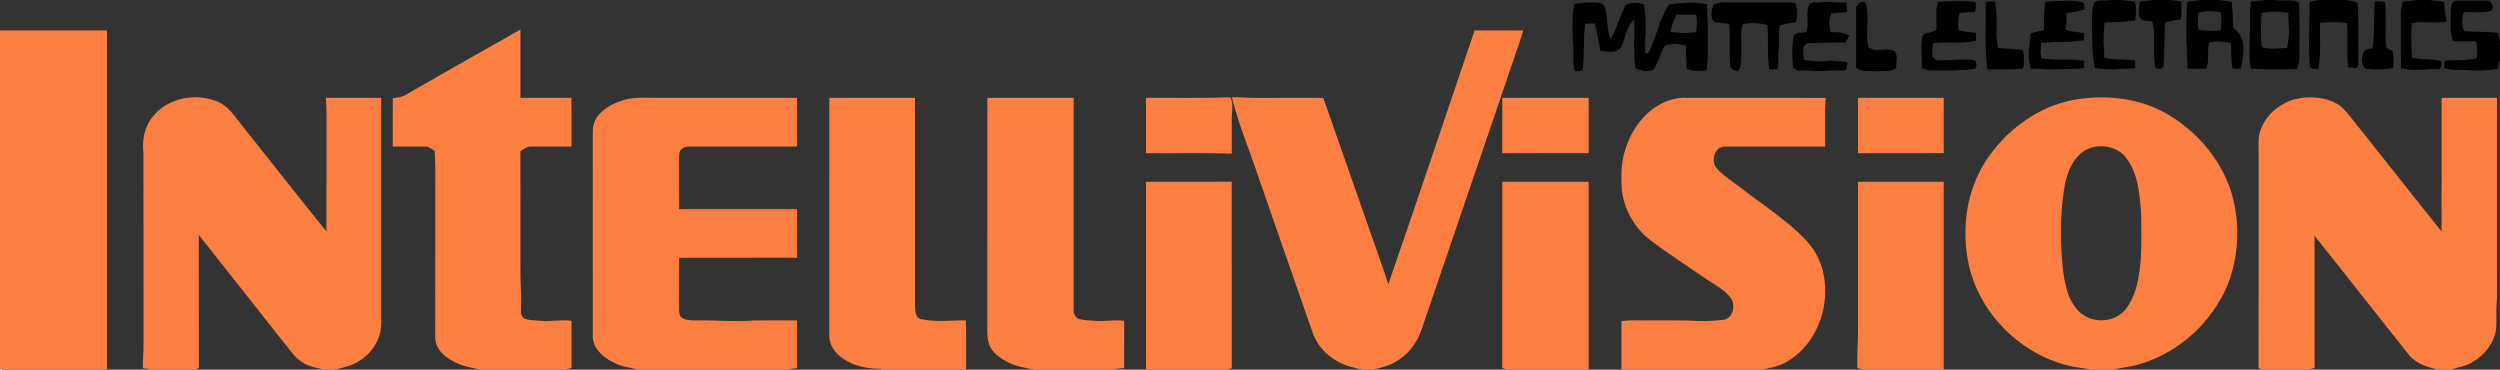 <?xml version="1.0" encoding="UTF-8" ?>
<!DOCTYPE svg PUBLIC "-//W3C//DTD SVG 1.1//EN" "http://www.w3.org/Graphics/SVG/1.1/DTD/svg11.dtd">
<svg width="2056pt" height="304pt" viewBox="0 0 2056 304" version="1.1" xmlns="http://www.w3.org/2000/svg">
<rect x="0" y="0" width="2056" height="304" fill="#333333" stroke="none"/>
<g id="#ffffffff">
<path fill="#ffffff" opacity="1.00" d=" M 0.00 303.17 C 0.44 303.18 1.32 303.18 1.75 303.18 L 1.66 304.00 L 0.00 304.00 L 0.00 303.17 Z" />
</g>
<g id="#000000ff">
<path fill="#000000" opacity="1.00" d=" M 1735.63 0.00 L 1743.07 0.00 C 1747.23 0.62 1751.46 0.63 1755.65 1.16 C 1757.14 6.20 1756.60 11.61 1755.97 16.76 C 1747.66 18.28 1739.18 18.20 1730.78 18.56 C 1730.54 21.67 1730.35 24.78 1730.08 27.88 C 1729.57 34.48 1730.73 41.04 1730.55 47.64 C 1738.95 49.27 1747.52 48.73 1756.00 49.60 C 1755.98 51.74 1755.98 53.87 1756.00 56.01 C 1751.40 56.77 1746.73 56.29 1742.13 56.79 C 1735.65 57.41 1729.16 56.85 1722.76 55.88 C 1720.56 43.72 1720.41 31.30 1720.49 18.98 C 1720.59 13.14 1719.90 6.78 1722.78 1.46 C 1726.63 -0.60 1731.43 1.18 1735.63 0.00 Z" />
<path fill="#000000" opacity="1.00" d=" M 1771.58 0.00 L 1785.12 0.00 C 1788.05 0.46 1791.00 0.83 1793.96 1.27 C 1793.99 6.14 1794.21 11.05 1793.56 15.90 C 1789.19 16.69 1784.76 17.21 1780.54 18.62 C 1779.92 30.35 1780.14 42.11 1779.35 53.84 C 1779.30 57.56 1772.30 57.58 1772.12 53.84 C 1770.19 41.86 1773.21 29.45 1769.94 17.61 C 1766.75 17.01 1762.95 17.69 1760.29 15.64 C 1758.07 11.22 1759.43 6.22 1759.61 1.53 C 1763.58 0.93 1767.59 0.56 1771.58 0.00 Z" />
<path fill="#000000" opacity="1.00" d=" M 1810.77 0.00 L 1825.13 0.00 C 1828.54 0.51 1831.97 0.97 1835.40 1.57 C 1835.90 8.70 1836.71 15.83 1836.53 23.00 C 1840.07 25.32 1843.01 28.76 1844.01 32.95 C 1846.16 40.71 1844.22 48.74 1843.09 56.49 C 1840.73 56.50 1838.40 56.51 1836.08 56.52 C 1834.49 49.58 1835.44 42.44 1834.55 35.44 C 1828.68 34.18 1822.57 33.26 1816.72 35.10 C 1815.14 42.16 1817.10 49.59 1814.55 56.49 C 1809.38 56.49 1804.22 56.60 1799.06 56.37 C 1799.15 50.57 1798.36 44.81 1798.46 39.02 C 1797.47 26.53 1798.09 14.00 1798.78 1.52 C 1802.75 0.87 1806.78 0.60 1810.77 0.00 M 1808.15 10.21 C 1807.29 14.95 1807.01 19.93 1808.17 24.63 C 1814.24 25.64 1820.32 25.29 1826.43 24.96 C 1826.29 21.43 1827.38 17.91 1826.67 14.41 C 1826.51 12.99 1826.39 11.57 1826.29 10.15 C 1820.29 8.65 1814.14 8.87 1808.15 10.21 Z" />
<path fill="#000000" opacity="1.00" d=" M 1864.61 0.00 L 1871.34 0.00 C 1877.67 1.48 1884.51 -1.05 1890.49 2.00 C 1891.54 12.27 1890.76 22.61 1891.00 32.91 C 1890.75 40.89 1891.94 49.11 1889.26 56.82 C 1876.54 56.99 1863.76 57.45 1851.07 56.42 C 1848.42 42.40 1850.85 28.13 1850.49 14.00 C 1850.33 9.82 1850.74 5.67 1851.13 1.52 C 1855.58 0.68 1860.11 0.57 1864.61 0.00 M 1860.09 10.55 C 1858.93 17.63 1859.74 24.84 1859.48 31.98 C 1859.60 34.32 1859.24 37.35 1861.08 39.11 C 1867.57 40.80 1874.28 39.68 1880.87 39.46 C 1881.63 36.14 1881.99 32.76 1882.40 29.38 C 1882.88 23.10 1881.62 16.86 1881.98 10.57 C 1874.71 9.27 1867.36 9.38 1860.09 10.55 Z" />
<path fill="#000000" opacity="1.00" d=" M 1907.72 0.00 L 1929.45 0.00 C 1932.63 0.50 1935.77 1.31 1938.86 2.27 C 1940.12 16.15 1939.23 30.11 1939.51 44.02 C 1939.30 48.00 1940.23 52.37 1938.19 56.01 C 1935.79 55.94 1933.45 55.59 1931.10 55.41 C 1929.66 43.34 1931.16 31.14 1930.20 19.05 C 1922.84 17.92 1915.39 18.11 1908.01 18.82 C 1907.68 31.56 1908.99 44.44 1906.41 57.02 C 1904.65 56.79 1902.91 56.57 1901.19 56.40 C 1900.62 55.86 1900.07 55.33 1899.56 54.80 C 1898.18 37.01 1899.48 19.19 1899.52 1.39 C 1902.22 0.83 1904.97 0.43 1907.72 0.00 Z" />
<path fill="#000000" opacity="1.00" d=" M 1988.61 0.00 L 1997.38 0.00 C 2001.56 0.54 2005.78 0.81 2009.96 1.55 C 2010.62 6.86 2011.06 12.21 2012.15 17.47 C 2002.74 19.96 1993.03 16.94 1983.60 19.03 C 1982.43 28.50 1983.20 38.01 1983.56 47.50 C 1991.42 49.28 1999.64 48.23 2007.48 50.21 C 2008.33 52.67 2007.82 55.09 2006.10 57.03 C 1995.62 56.15 1984.79 59.30 1974.59 55.92 C 1974.34 41.28 1974.59 26.62 1974.48 11.97 C 1974.36 8.41 1975.15 4.92 1975.94 1.48 C 1980.13 0.80 1984.39 0.56 1988.61 0.00 Z" />
<path fill="#000000" opacity="1.00" d=" M 1498.63 1.61 C 1505.23 1.26 1511.80 2.43 1518.43 2.00 C 1518.45 4.63 1518.73 7.25 1519.11 9.86 C 1517.49 9.99 1515.92 10.10 1514.37 10.37 C 1511.57 10.46 1508.78 10.65 1506.03 11.05 C 1503.98 15.97 1504.10 21.44 1505.59 26.50 C 1510.72 26.52 1516.43 26.14 1520.80 29.34 C 1519.71 31.21 1518.69 33.09 1517.71 35.00 C 1507.24 34.85 1496.79 35.07 1486.35 35.59 C 1480.91 37.90 1483.43 44.86 1483.63 49.39 C 1489.37 50.14 1495.16 50.90 1500.97 50.40 C 1507.11 49.46 1513.29 50.56 1519.41 51.17 C 1518.94 53.35 1519.16 55.85 1517.77 57.72 C 1512.21 58.49 1506.54 57.57 1500.96 58.20 C 1493.95 59.20 1486.95 57.62 1479.94 58.00 C 1477.78 58.24 1476.05 56.80 1474.54 55.51 C 1474.45 49.13 1473.33 42.72 1474.36 36.36 C 1474.63 33.82 1473.97 30.94 1475.65 28.76 C 1478.27 26.32 1482.14 27.18 1485.38 26.42 C 1488.16 19.51 1484.81 11.70 1487.54 4.85 C 1489.11 -0.04 1494.96 2.95 1498.63 1.61 Z" />
<path fill="#000000" opacity="1.00" d=" M 1593.98 1.55 C 1604.21 0.93 1614.51 0.42 1624.72 1.65 C 1625.05 4.44 1625.26 7.32 1624.26 10.00 C 1620.09 9.85 1615.93 10.11 1611.81 10.61 C 1610.20 15.06 1610.43 19.80 1610.51 24.45 C 1615.09 26.41 1620.11 26.38 1624.98 26.96 C 1624.98 29.12 1624.99 31.29 1625.10 33.46 C 1613.42 36.12 1601.37 34.09 1589.60 35.58 C 1589.75 40.10 1586.96 46.94 1592.31 49.40 C 1603.03 50.14 1613.74 48.04 1624.44 49.61 C 1624.79 50.71 1625.17 51.80 1625.57 52.90 C 1625.37 53.74 1624.96 55.43 1624.76 56.27 C 1620.48 57.50 1616.03 57.54 1611.64 57.62 C 1603.28 58.47 1594.83 57.79 1586.45 57.98 C 1584.41 57.45 1582.39 56.89 1580.47 56.09 C 1580.95 47.34 1579.00 38.48 1581.02 29.85 C 1583.36 25.73 1589.52 27.65 1592.53 24.02 C 1592.48 18.55 1592.47 13.07 1592.53 7.59 C 1592.96 5.57 1593.41 3.54 1593.98 1.55 Z" />
<path fill="#000000" opacity="1.00" d=" M 1633.00 1.99 C 1635.58 1.35 1638.30 0.56 1640.89 1.70 C 1641.23 4.25 1641.50 6.82 1641.67 9.40 C 1642.59 17.42 1641.42 25.56 1642.31 33.59 C 1642.49 35.54 1642.73 37.49 1643.05 39.42 C 1647.23 39.78 1651.44 39.90 1655.62 40.35 C 1658.34 40.45 1661.07 40.60 1663.77 41.14 C 1663.93 42.64 1664.10 44.14 1664.42 45.63 C 1664.51 48.21 1664.50 50.81 1664.47 53.40 C 1664.29 54.12 1663.92 55.58 1663.74 56.31 C 1662.33 56.43 1660.95 56.54 1659.59 56.67 C 1651.24 57.38 1642.83 56.87 1634.46 56.94 C 1631.80 38.75 1633.47 20.30 1633.00 1.99 Z" />
<path fill="#000000" opacity="1.00" d=" M 1682.05 1.58 C 1688.00 0.69 1694.04 0.82 1700.05 0.65 C 1704.68 0.56 1709.46 0.79 1713.83 2.51 C 1713.98 4.29 1714.19 6.07 1714.47 7.84 C 1709.57 9.22 1704.54 10.04 1699.52 10.80 C 1699.49 13.65 1699.53 16.50 1699.39 19.35 C 1699.05 21.10 1698.97 22.88 1698.89 24.65 C 1703.79 26.14 1708.94 26.40 1714.00 27.08 C 1713.98 29.07 1713.98 31.06 1714.00 33.05 C 1705.31 34.75 1696.43 34.43 1687.64 34.61 C 1684.69 35.21 1681.67 34.97 1678.72 35.01 C 1678.55 36.79 1678.46 38.58 1678.34 40.37 C 1677.75 42.87 1678.49 45.38 1678.76 47.86 C 1688.59 49.90 1698.66 48.39 1708.58 49.30 C 1710.38 49.49 1712.17 49.70 1714.00 49.99 C 1713.98 51.93 1713.98 53.88 1714.00 55.83 C 1712.77 55.99 1711.56 56.19 1710.38 56.43 C 1699.56 56.57 1688.72 57.69 1677.92 56.60 C 1675.26 56.41 1672.60 56.51 1669.97 56.51 C 1668.70 50.93 1667.93 45.15 1668.82 39.46 C 1669.04 35.38 1669.65 31.34 1670.16 27.28 C 1673.78 26.46 1677.37 25.52 1680.99 24.63 C 1681.15 19.22 1680.64 13.78 1681.32 8.39 C 1681.46 6.11 1681.66 3.83 1682.05 1.58 Z" />
<path fill="#000000" opacity="1.00" d=" M 1953.20 0.97 C 1955.93 0.96 1958.67 1.35 1961.41 1.60 C 1962.82 13.89 1961.37 26.33 1962.23 38.64 C 1963.90 40.15 1965.97 41.12 1967.92 42.26 C 1968.25 46.86 1969.01 51.53 1967.93 56.11 C 1960.31 56.97 1952.48 57.74 1944.91 56.23 C 1941.71 52.46 1941.74 46.52 1944.32 42.41 C 1945.90 40.19 1948.79 39.94 1951.29 39.82 C 1951.39 38.41 1951.51 37.00 1951.67 35.59 C 1952.93 24.08 1952.02 12.49 1953.20 0.97 Z" />
<path fill="#000000" opacity="1.00" d=" M 2015.95 5.02 C 2016.01 2.46 2018.33 0.22 2020.95 0.50 C 2028.97 0.52 2037.00 0.42 2045.02 0.54 C 2049.33 0.09 2052.37 8.15 2047.54 9.35 C 2040.54 10.65 2033.36 9.73 2026.30 10.00 C 2024.66 15.03 2024.18 20.72 2026.46 25.64 C 2035.67 26.37 2045.04 25.84 2054.27 27.01 C 2054.70 29.41 2055.13 31.82 2056.00 34.11 L 2056.00 51.16 L 2055.52 49.69 C 2055.01 52.01 2054.67 54.34 2054.30 56.67 C 2045.32 58.09 2036.16 58.44 2027.11 57.60 C 2021.37 57.31 2015.44 58.20 2010.03 55.80 C 2010.27 53.78 2010.40 51.74 2010.80 49.74 C 2019.50 49.14 2028.36 50.12 2036.94 47.91 C 2037.49 43.27 2037.29 38.60 2036.45 34.00 C 2030.22 34.00 2023.99 33.99 2017.77 34.02 C 2016.41 30.84 2015.23 27.47 2015.47 23.96 C 2015.69 17.65 2015.02 11.29 2015.95 5.02 Z" />
<path fill="#000000" opacity="1.00" d=" M 1294.56 3.13 C 1301.18 2.22 1307.89 1.61 1314.58 2.13 C 1316.55 2.72 1318.88 3.38 1319.70 5.52 C 1320.91 9.37 1321.26 13.43 1321.66 17.43 C 1322.31 22.38 1322.50 27.49 1324.48 32.16 C 1329.18 25.02 1331.06 16.45 1334.79 8.80 C 1335.84 6.97 1336.04 4.18 1338.41 3.52 C 1342.73 1.63 1347.50 2.07 1351.89 3.52 C 1352.95 7.48 1352.82 11.61 1353.39 15.64 C 1353.56 19.54 1353.56 23.45 1353.39 27.35 C 1352.67 32.50 1352.98 37.75 1353.12 42.93 C 1353.55 44.95 1355.73 43.93 1356.23 42.50 C 1362.42 29.83 1364.66 15.37 1372.71 3.58 C 1375.66 3.16 1378.66 3.06 1381.62 2.62 C 1389.10 2.03 1396.64 1.86 1404.01 3.56 C 1403.60 11.05 1404.75 18.49 1404.50 25.98 C 1404.43 33.44 1404.64 40.91 1404.39 48.37 C 1403.85 51.53 1404.05 54.76 1403.50 57.91 C 1397.98 58.17 1392.12 59.18 1387.01 56.38 C 1386.97 53.71 1387.16 51.00 1386.61 48.36 C 1386.42 44.78 1386.49 41.20 1386.52 37.61 C 1384.23 37.03 1381.95 36.54 1379.63 36.25 C 1378.20 36.10 1376.77 36.10 1375.38 36.26 C 1372.92 36.84 1369.33 36.30 1368.17 39.11 C 1365.22 44.91 1363.60 51.35 1360.08 56.87 C 1355.38 59.74 1349.86 58.28 1345.19 56.19 C 1345.04 55.50 1344.74 54.11 1344.60 53.41 C 1343.46 41.06 1344.23 28.63 1343.98 16.24 C 1336.52 22.16 1337.26 32.75 1332.18 40.18 C 1327.70 43.87 1321.49 42.38 1316.25 41.85 C 1314.21 34.44 1313.74 26.69 1311.55 19.32 C 1308.90 19.24 1306.25 19.60 1303.62 19.55 C 1301.90 32.29 1303.28 45.20 1301.51 57.93 C 1299.41 58.39 1297.27 58.54 1295.16 58.63 C 1292.87 51.21 1294.73 43.37 1293.67 35.79 C 1293.34 24.89 1292.73 13.95 1294.56 3.13 M 1373.75 26.39 C 1374.94 26.47 1376.14 26.55 1377.37 26.64 C 1383.17 27.21 1389.11 27.32 1394.90 26.46 C 1395.72 21.69 1395.77 16.78 1395.05 12.00 C 1389.62 12.00 1384.20 12.00 1378.79 12.00 C 1376.74 16.66 1374.53 21.32 1373.75 26.39 Z" />
<path fill="#000000" opacity="1.00" d=" M 1409.22 3.95 C 1411.80 2.33 1415.00 2.17 1417.97 1.99 C 1435.63 2.00 1453.29 2.01 1470.95 1.99 C 1472.81 1.97 1474.68 2.27 1476.55 2.57 C 1478.36 7.68 1478.48 13.24 1476.84 18.42 C 1472.40 18.90 1467.94 19.48 1463.71 20.91 C 1463.52 22.06 1463.38 23.22 1463.30 24.38 C 1462.45 30.43 1463.60 36.60 1462.61 42.63 C 1462.28 47.42 1462.89 52.25 1462.05 57.00 C 1459.73 57.00 1457.42 57.00 1455.13 57.00 C 1452.83 44.99 1454.82 32.71 1453.43 20.61 C 1447.91 18.98 1442.04 18.48 1436.35 19.36 C 1435.64 19.41 1434.21 19.51 1433.50 19.56 C 1431.21 24.41 1432.18 29.83 1432.00 34.99 C 1431.86 41.71 1432.50 48.51 1431.11 55.14 C 1430.92 56.36 1429.98 57.23 1429.37 58.22 C 1426.62 58.47 1424.39 57.39 1423.05 55.01 C 1421.70 43.22 1423.37 31.29 1421.89 19.52 C 1417.93 18.92 1413.92 18.85 1409.96 18.47 C 1406.46 14.32 1407.18 8.58 1409.22 3.95 Z" />
<path fill="#000000" opacity="1.00" d=" M 1526.51 7.13 C 1526.49 3.72 1530.89 -0.14 1534.08 2.24 C 1535.42 5.09 1535.44 8.31 1535.67 11.39 C 1536.12 20.58 1534.36 30.03 1536.63 39.15 C 1538.17 39.82 1539.78 40.44 1541.39 41.01 C 1544.61 41.04 1547.86 41.09 1551.06 40.56 C 1553.51 41.08 1556.35 40.80 1558.46 42.37 C 1561.18 46.53 1559.02 51.51 1559.51 56.08 C 1554.95 59.16 1549.24 58.45 1544.05 58.50 C 1538.13 58.34 1531.55 59.54 1526.45 55.76 C 1526.57 39.55 1526.44 23.34 1526.51 7.13 Z" />
</g>
<g id="#fd7f42ff">
<path fill="#fd7f42" opacity="1.00" d=" M 0.00 25.00 C 29.33 25.00 58.67 25.00 88.00 25.00 C 88.00 118.00 88.00 211.00 88.00 304.00 L 1.66 304.00 L 1.75 303.18 C 1.32 303.18 0.44 303.18 0.00 303.17 L 0.00 25.00 Z" />
<path fill="#fd7f42" opacity="1.00" d=" M 335.72 76.78 C 366.38 59.11 397.22 41.75 428.00 24.29 C 428.00 43.02 428.00 61.76 428.00 80.49 C 441.98 80.48 455.96 80.55 469.94 80.45 C 470.07 93.81 469.98 107.16 469.98 120.51 C 458.99 120.52 447.99 120.47 437.00 120.49 C 433.54 120.29 430.77 122.60 427.98 124.27 C 428.02 155.84 428.00 187.41 428.00 218.98 C 427.74 229.67 428.92 240.32 428.46 251.01 C 428.68 254.66 427.37 259.60 431.22 261.82 C 435.13 263.73 439.69 263.31 443.92 263.75 C 452.62 264.64 461.31 262.79 470.01 263.77 C 469.99 276.71 470.00 289.64 470.01 302.57 C 468.38 303.05 466.75 303.51 465.14 304.00 L 395.29 304.00 C 387.60 302.36 379.65 301.20 372.75 297.16 C 365.01 293.43 357.59 286.16 357.97 276.96 C 358.05 230.63 357.96 184.29 358.01 137.96 C 358.04 133.32 357.58 128.71 357.46 124.09 C 354.88 122.44 352.28 120.25 349.03 120.49 C 340.36 120.45 331.69 120.53 323.01 120.51 C 322.98 107.25 323.00 93.99 323.00 80.73 C 327.51 80.50 331.97 79.38 335.72 76.78 Z" />
<path fill="#fd7f42" opacity="1.00" d=" M 1141.72 233.77 C 1165.78 164.31 1189.14 94.61 1212.72 24.98 C 1226.07 25.05 1239.42 24.94 1252.77 25.04 C 1250.90 31.30 1248.81 37.49 1246.59 43.63 C 1220.93 119.52 1194.82 195.26 1169.05 271.12 C 1165.35 282.38 1157.44 292.28 1147.02 297.99 C 1141.59 301.15 1135.37 302.36 1129.39 304.00 L 1120.25 304.00 C 1115.94 302.82 1111.55 301.97 1107.34 300.52 C 1094.79 296.08 1083.91 286.27 1079.51 273.56 C 1063.14 226.24 1046.43 179.03 1030.13 131.69 C 1024.04 114.59 1017.38 97.63 1013.10 79.96 C 1019.74 79.80 1026.35 80.59 1032.99 80.52 C 1051.41 80.47 1069.84 80.52 1088.26 80.49 C 1099.90 113.91 1111.60 147.31 1123.36 180.69 C 1129.44 198.40 1135.99 215.95 1141.72 233.77 Z" />
<path fill="#fd7f42" opacity="1.00" d=" M 126.20 95.21 C 138.90 79.92 162.14 76.07 179.93 84.01 C 187.68 87.60 192.49 94.93 197.63 101.39 C 221.26 131.01 244.56 160.89 268.45 190.31 C 268.57 157.87 268.45 125.43 268.52 93.00 C 268.55 88.82 268.20 84.65 267.92 80.49 C 283.11 80.51 298.30 80.49 313.50 80.50 C 313.51 139.65 313.49 198.80 313.51 257.95 C 313.44 263.49 314.00 269.16 312.42 274.55 C 309.22 286.36 299.79 295.98 288.50 300.37 C 284.23 301.94 279.73 302.76 275.36 304.00 L 263.71 304.00 L 265.29 303.76 C 260.11 302.47 254.70 301.57 250.04 298.78 C 243.51 295.25 239.20 289.02 234.72 283.32 C 210.98 253.28 187.22 223.26 163.49 193.21 C 163.54 229.71 163.45 266.21 163.53 302.71 C 162.69 303.04 161.01 303.68 160.17 304.00 L 120.66 304.00 L 122.34 303.42 C 121.12 303.28 118.67 303.00 117.45 302.86 C 117.34 296.23 118.12 289.62 118.02 283.00 C 117.93 230.66 118.10 178.32 117.94 125.99 C 116.65 115.20 118.89 103.56 126.20 95.21 Z" />
<path fill="#fd7f42" opacity="1.00" d=" M 512.50 82.42 C 521.06 79.66 530.16 80.45 539.01 80.50 C 577.84 80.50 616.67 80.49 655.50 80.50 C 655.50 93.83 655.50 107.16 655.50 120.50 C 626.32 120.50 597.14 120.52 567.97 120.48 C 565.18 120.56 561.95 120.72 560.07 123.08 C 558.27 124.87 558.58 127.62 558.46 129.94 C 558.54 143.96 558.48 157.98 558.51 172.00 C 590.84 172.01 623.18 171.98 655.51 172.01 C 655.50 185.34 655.49 198.66 655.51 211.98 C 623.18 212.02 590.84 211.99 558.51 212.00 C 558.49 226.01 558.53 240.01 558.46 254.02 C 558.57 256.34 558.47 259.02 560.10 260.88 C 563.17 263.24 567.26 263.44 570.98 263.53 C 587.30 263.15 603.62 264.86 619.93 263.58 C 631.78 263.37 643.64 263.56 655.50 263.50 C 655.52 276.60 655.48 289.69 655.52 302.79 C 652.99 302.96 650.44 303.11 648.05 304.00 L 525.29 304.00 C 517.84 302.35 510.09 301.36 503.37 297.47 C 495.18 293.36 487.33 285.86 487.50 276.03 C 487.48 220.33 487.53 164.63 487.48 108.93 C 487.36 103.70 488.91 98.37 492.39 94.39 C 497.63 88.40 505.03 84.78 512.50 82.42 Z" />
<path fill="#fd7f42" opacity="1.00" d=" M 682.02 80.49 C 705.51 80.51 729.00 80.48 752.50 80.50 C 752.51 137.66 752.49 194.81 752.51 251.96 C 752.84 255.56 752.61 260.90 756.80 262.30 C 769.13 265.21 781.84 263.35 794.36 263.48 C 794.68 276.99 794.41 290.49 794.50 304.00 L 723.65 304.00 L 725.33 303.28 C 714.13 303.46 702.51 301.39 693.19 294.84 C 686.97 290.62 681.87 283.81 682.01 276.01 C 682.00 210.83 681.99 145.66 682.02 80.49 Z" />
<path fill="#fd7f42" opacity="1.00" d=" M 812.04 80.48 C 835.69 80.52 859.34 80.49 882.99 80.49 C 883.00 138.35 883.02 196.21 882.98 254.07 C 882.81 257.22 883.77 261.02 887.08 262.21 C 891.24 263.55 895.70 263.45 900.02 263.86 C 908.19 264.56 916.37 262.72 924.53 263.90 C 924.47 276.89 924.50 289.87 924.52 302.86 C 921.66 302.93 918.75 302.94 916.06 304.00 L 850.30 304.00 C 842.14 302.21 833.60 301.08 826.36 296.60 C 821.57 293.64 816.62 290.18 814.18 284.93 C 811.61 279.32 811.98 273.00 811.98 266.99 C 812.05 204.82 811.94 142.65 812.04 80.48 Z" />
<path fill="#fd7f42" opacity="1.00" d=" M 942.50 80.50 C 965.60 80.32 988.72 80.92 1011.81 80.03 C 1014.80 85.66 1012.89 92.00 1012.98 98.01 C 1013.02 107.45 1012.97 116.89 1013.02 126.33 C 989.53 125.54 965.99 126.25 942.48 125.97 C 942.52 110.82 942.48 95.66 942.50 80.50 Z" />
<path fill="#fd7f42" opacity="1.00" d=" M 1235.50 80.50 C 1259.17 80.50 1282.83 80.49 1306.50 80.50 C 1306.52 95.66 1306.47 110.81 1306.52 125.96 C 1282.84 126.03 1259.16 126.01 1235.48 125.97 C 1235.52 110.82 1235.48 95.66 1235.50 80.50 Z" />
<path fill="#fd7f42" opacity="1.00" d=" M 1366.86 84.94 C 1373.10 81.85 1380.06 80.20 1387.04 80.46 C 1425.19 80.56 1463.33 80.45 1501.48 80.52 C 1500.44 93.82 1501.26 107.18 1500.99 120.51 C 1473.65 120.49 1446.31 120.52 1418.97 120.49 C 1410.80 120.08 1406.94 130.87 1410.87 137.08 C 1413.38 140.88 1417.12 143.61 1420.71 146.32 C 1431.32 154.44 1442.10 162.33 1452.85 170.26 C 1465.06 179.52 1477.62 188.61 1487.64 200.32 C 1498.93 213.52 1502.76 231.85 1500.44 248.80 C 1497.93 268.18 1487.19 286.99 1470.18 297.11 C 1463.87 301.08 1456.46 302.31 1449.35 304.00 L 1333.47 304.00 C 1333.52 290.69 1333.52 277.38 1333.47 264.07 C 1340.93 263.10 1348.48 263.60 1355.99 263.50 C 1366.67 263.56 1377.36 263.37 1388.05 263.58 C 1397.67 264.24 1407.38 264.29 1416.96 263.06 C 1424.74 262.41 1427.51 251.94 1423.96 245.99 C 1419.23 238.64 1411.05 234.79 1404.05 230.03 C 1388.60 219.53 1373.01 209.22 1357.98 198.11 C 1344.30 188.00 1335.25 171.91 1333.65 154.99 C 1333.16 144.92 1333.16 134.66 1336.06 124.91 C 1340.63 108.35 1351.27 92.78 1366.86 84.94 Z" />
<path fill="#fd7f42" opacity="1.00" d=" M 1528.04 80.47 C 1551.53 80.54 1575.01 80.47 1598.50 80.50 C 1598.53 95.65 1598.45 110.80 1598.54 125.95 C 1575.02 126.07 1551.51 125.97 1528.00 126.00 C 1528.02 110.82 1527.94 95.65 1528.04 80.47 Z" />
<path fill="#fd7f42" opacity="1.00" d=" M 1704.14 82.36 C 1724.80 78.47 1746.56 79.44 1766.48 86.43 C 1781.67 91.83 1795.08 101.31 1806.68 112.37 C 1819.78 125.51 1830.24 141.57 1835.45 159.48 C 1841.85 182.13 1841.46 206.74 1833.92 229.07 C 1828.77 244.58 1819.26 258.30 1808.15 270.14 C 1795.00 283.29 1778.85 293.64 1760.99 299.06 C 1753.29 301.59 1745.18 302.22 1737.32 304.00 L 1719.33 304.00 C 1714.19 302.71 1708.89 302.41 1703.74 301.29 C 1662.61 292.45 1627.88 258.32 1618.97 217.11 C 1614.01 192.92 1615.91 166.91 1626.52 144.43 C 1632.13 131.92 1640.78 121.03 1650.38 111.35 C 1665.31 97.17 1683.82 86.42 1704.14 82.36 M 1727.21 120.25 C 1721.39 120.39 1715.59 122.36 1711.19 126.22 C 1703.81 132.47 1700.28 141.97 1698.25 151.16 C 1695.43 166.94 1694.68 183.01 1695.01 199.01 C 1695.68 212.38 1696.18 225.93 1699.90 238.88 C 1702.14 245.95 1705.69 252.87 1711.48 257.69 C 1721.86 266.29 1738.95 265.16 1747.72 254.79 C 1755.73 245.09 1758.48 232.34 1759.86 220.14 C 1761.37 208.81 1760.96 197.37 1761.00 185.98 C 1761.19 175.89 1760.35 165.78 1758.78 155.82 C 1757.10 145.83 1753.83 135.69 1747.04 127.95 C 1741.93 122.70 1734.46 120.05 1727.21 120.25 Z" />
<path fill="#fd7f42" opacity="1.00" d=" M 1886.01 81.93 C 1896.64 79.06 1908.30 79.38 1918.55 83.60 C 1924.31 86.00 1928.76 90.60 1932.51 95.47 C 1957.70 127.07 1982.62 158.89 2007.94 190.39 C 2008.09 153.75 2007.94 117.12 2008.01 80.49 C 2023.17 80.51 2038.33 80.49 2053.50 80.50 C 2053.51 128.00 2053.50 175.50 2053.50 223.00 C 2053.38 232.98 2053.84 242.98 2053.08 252.94 C 2052.70 259.13 2053.46 265.35 2052.66 271.51 C 2050.72 282.50 2043.24 292.10 2033.68 297.62 C 2028.05 301.18 2021.39 302.15 2015.13 304.00 L 2005.23 304.00 C 1996.40 301.93 1987.05 299.24 1981.15 291.83 C 1955.09 259.31 1929.51 226.41 1903.47 193.88 C 1903.56 230.14 1903.44 266.40 1903.53 302.67 C 1901.81 303.10 1900.06 303.55 1898.39 304.00 L 1860.09 304.00 C 1859.42 303.68 1858.09 303.05 1857.42 302.74 C 1857.60 244.15 1857.44 185.56 1857.50 126.98 C 1857.61 120.28 1856.76 113.37 1859.08 106.93 C 1863.29 94.87 1873.99 85.75 1886.01 81.93 Z" />
<path fill="#fd7f42" opacity="1.00" d=" M 942.50 149.50 C 965.99 149.48 989.48 149.52 1012.97 149.48 C 1013.04 200.58 1012.96 251.68 1013.01 302.78 C 1012.11 303.09 1010.30 303.70 1009.40 304.00 L 942.33 304.00 C 942.70 297.01 942.42 290.00 942.50 283.01 C 942.50 238.50 942.49 194.00 942.50 149.50 Z" />
<path fill="#fd7f42" opacity="1.00" d=" M 1235.50 149.50 C 1259.17 149.50 1282.83 149.49 1306.50 149.50 C 1306.51 201.00 1306.50 252.50 1306.50 304.00 L 1239.15 304.00 C 1237.90 303.56 1236.66 303.12 1235.44 302.68 C 1235.57 251.62 1235.45 200.56 1235.50 149.50 Z" />
<path fill="#fd7f42" opacity="1.00" d=" M 1528.02 149.49 C 1551.51 149.51 1575.00 149.49 1598.50 149.50 C 1598.51 201.00 1598.50 252.50 1598.50 304.00 L 1532.22 304.00 C 1530.63 303.56 1529.05 303.11 1527.49 302.67 C 1527.13 291.42 1528.23 280.20 1528.00 268.95 C 1528.01 229.13 1527.98 189.31 1528.02 149.49 Z" />
</g>
</svg>
